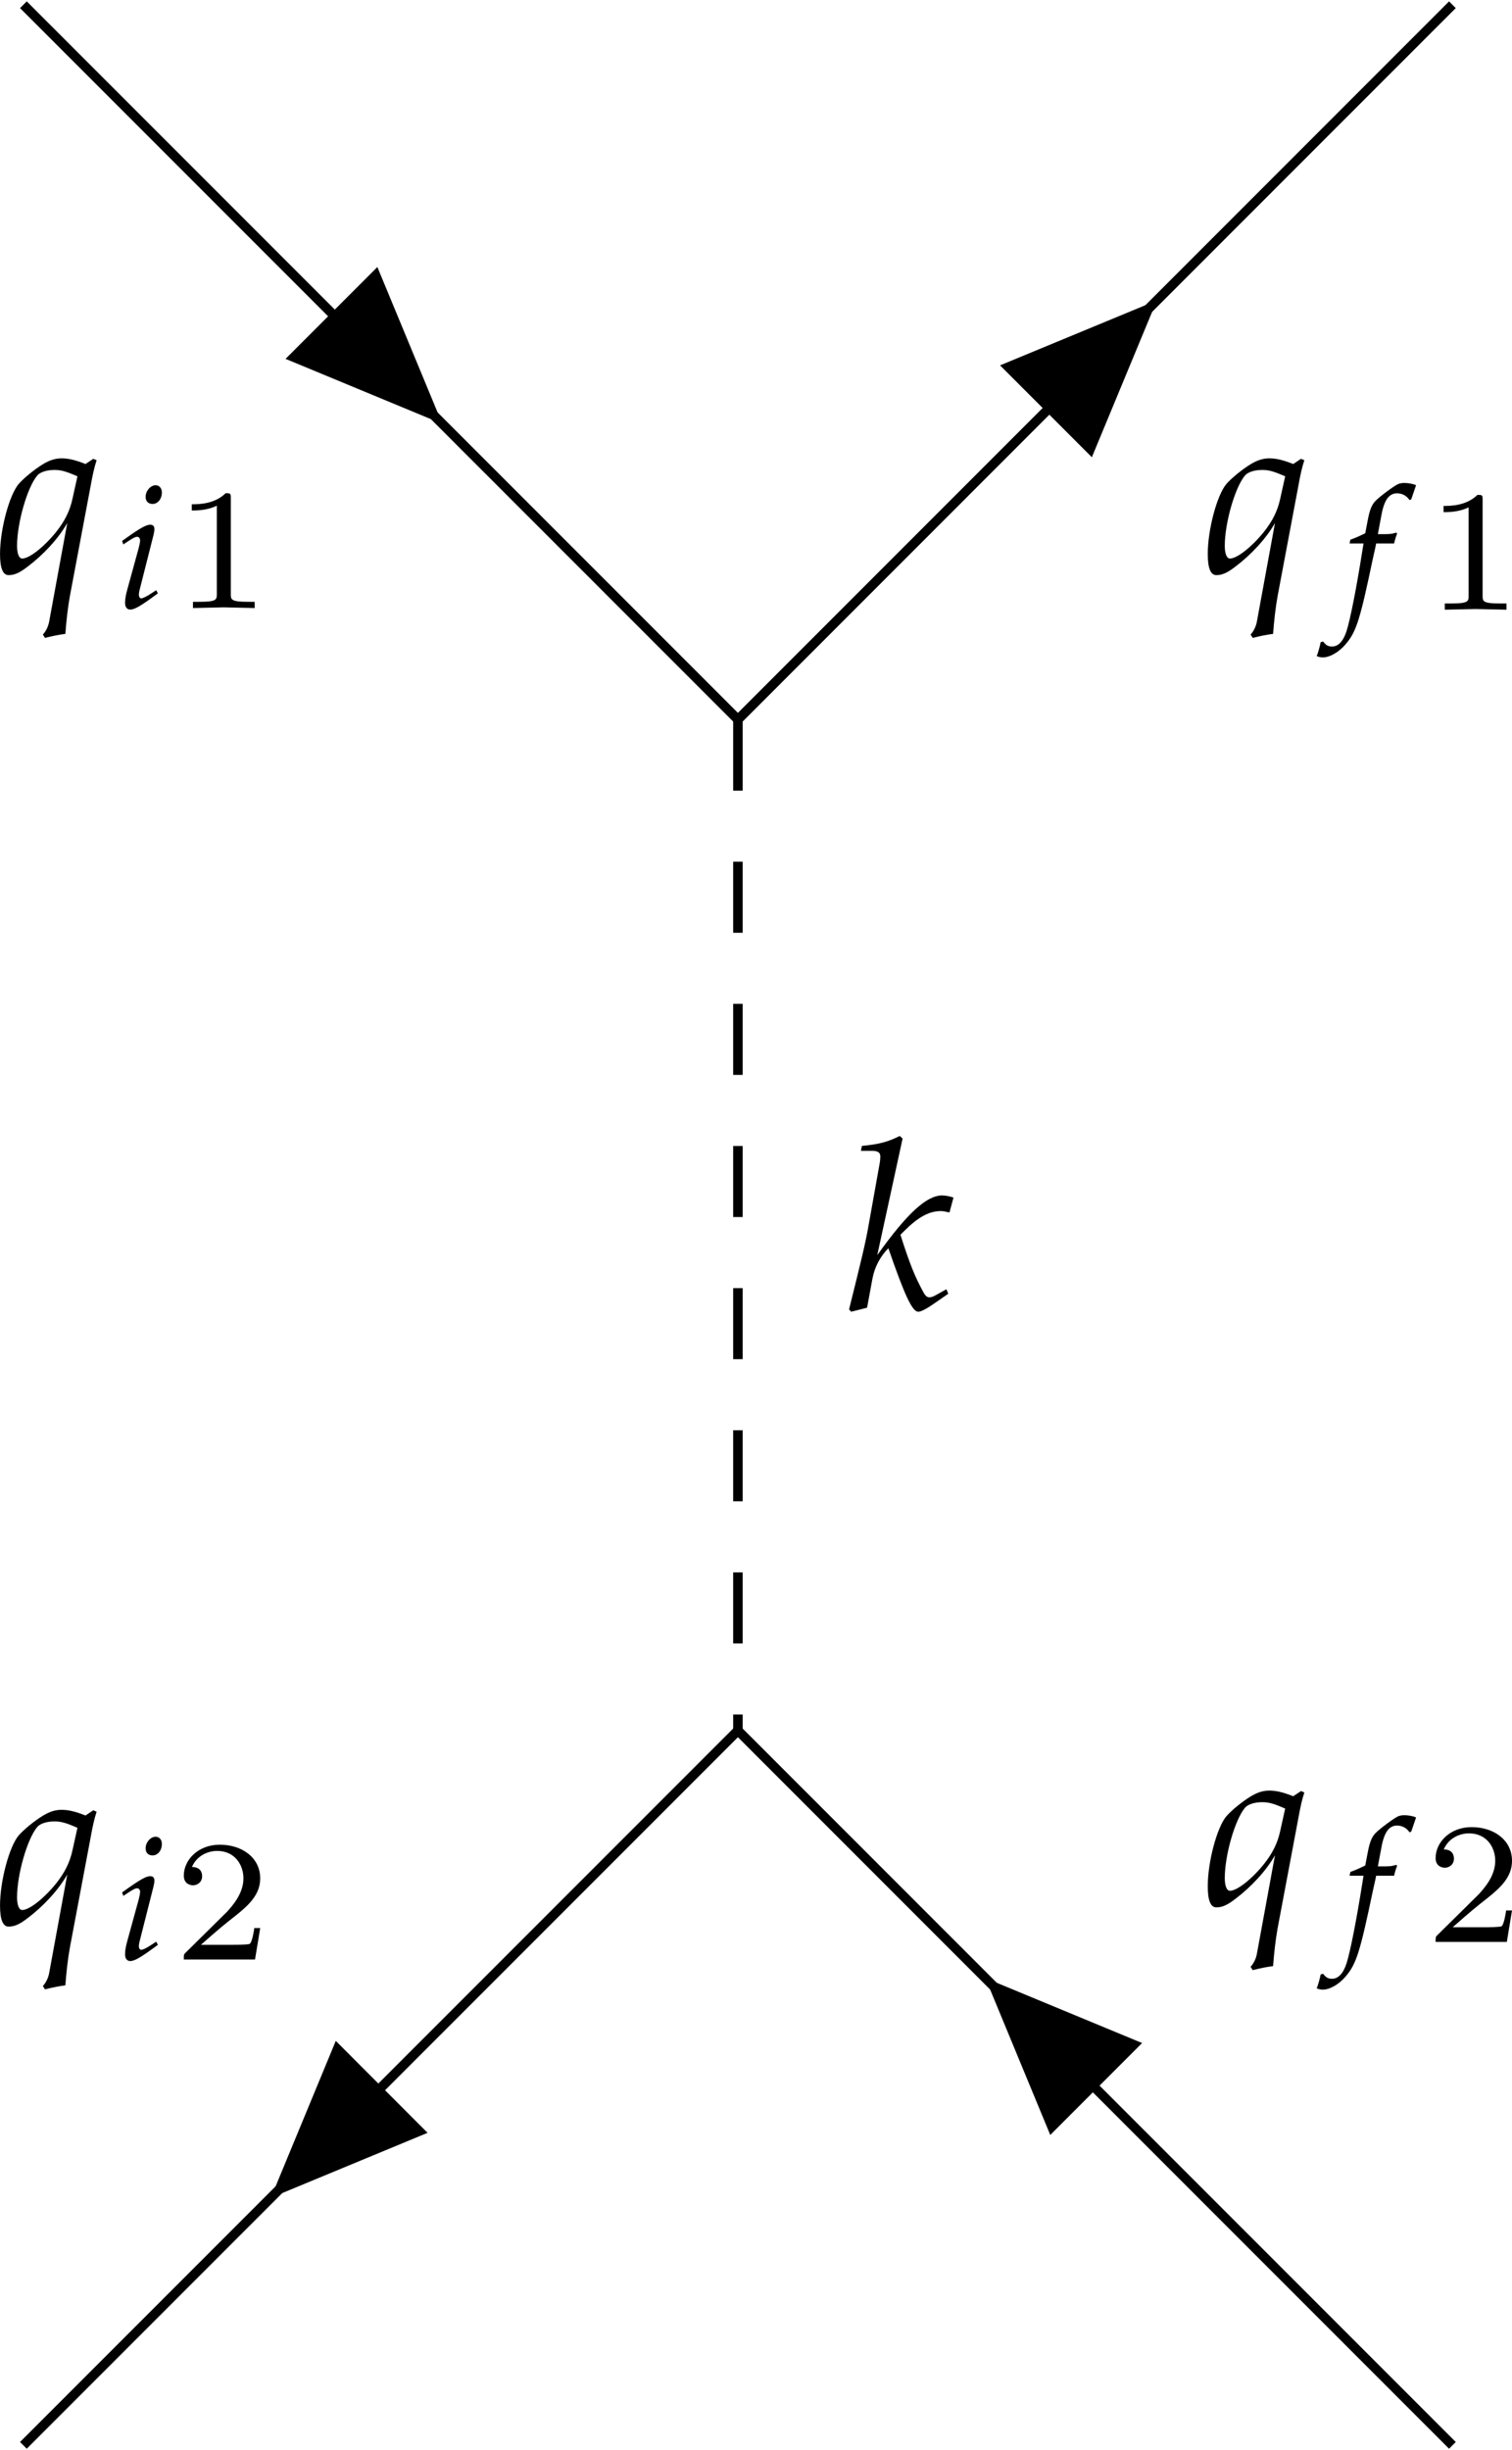 <?xml version='1.0' encoding='UTF-8'?>
<!-- This file was generated by dvisvgm 3.4 -->
<svg version='1.1' xmlns='http://www.w3.org/2000/svg' xmlns:xlink='http://www.w3.org/1999/xlink' width='89.075pt' height='144.271pt' viewBox='6.354 93.45 89.075 144.271'>
<defs>
<path id='g13-49' d='M3.44 0V-.262H3.164C2.436-.262 2.436-.356 2.436-.596V-4.625C2.436-4.822 2.422-4.829 2.218-4.829C1.753-4.371 1.091-4.364 .793-4.364V-4.102C.967-4.102 1.447-4.102 1.847-4.305V-.596C1.847-.356 1.847-.262 1.12-.262H.844V0L2.138-.029L3.44 0Z'/>
<path id='g13-50' d='M3.673-1.324H3.425C3.404-1.164 3.331-.735 3.236-.662C3.178-.618 2.618-.618 2.516-.618H1.178C1.942-1.295 2.196-1.498 2.633-1.84C3.171-2.269 3.673-2.72 3.673-3.411C3.673-4.291 2.902-4.829 1.971-4.829C1.069-4.829 .458-4.196 .458-3.527C.458-3.156 .771-3.12 .844-3.12C1.018-3.12 1.229-3.244 1.229-3.505C1.229-3.636 1.178-3.891 .8-3.891C1.025-4.407 1.52-4.567 1.862-4.567C2.589-4.567 2.967-4 2.967-3.411C2.967-2.778 2.516-2.276 2.284-2.015L.531-.284C.458-.218 .458-.204 .458 0H3.455L3.673-1.324Z'/>
<use id='g11-58' xlink:href='#g9-58' transform='scale(1.37)'/>
<use id='g11-64' xlink:href='#g9-64' transform='scale(1.37)'/>
<path id='g9-53' d='M3.004-5.236C2.88-5.295 2.669-5.331 2.495-5.331C2.415-5.331 2.298-5.309 2.24-5.28C2.065-5.2 1.469-4.756 1.302-4.582C1.142-4.422 1.055-4.204 .975-3.789L.865-3.215C.567-3.069 .422-3.011 .24-2.945L.204-2.785H.793L.727-2.378C.502-.96 .24 .393 .08 .895C-.058 1.324-.269 1.549-.531 1.549C-.698 1.549-.785 1.498-.909 1.338L-1.011 1.367C-1.04 1.535-1.142 1.884-1.178 1.949C-1.113 1.985-1.004 2.007-.924 2.007C-.625 2.007-.233 1.782 .051 1.44C.495 .916 .647 .415 1.185-2.145C1.222-2.327 1.28-2.545 1.324-2.785H2.08C2.109-2.924 2.16-3.091 2.204-3.193L2.175-3.244L2.124-3.229C1.949-3.178 1.869-3.178 1.513-3.178H1.396L1.549-3.993C1.665-4.618 1.869-4.895 2.204-4.895C2.422-4.895 2.618-4.785 2.727-4.611L2.8-4.64L2.967-5.127L3.004-5.236Z'/>
<path id='g9-56' d='M1.753-.618L1.68-.749L1.491-.625C1.273-.48 1.12-.407 1.047-.407C.996-.407 .953-.473 .953-.553C.953-.625 .96-.684 1.004-.844L1.564-3.055C1.593-3.178 1.607-3.251 1.607-3.316C1.607-3.44 1.549-3.505 1.425-3.505C1.265-3.505 1.004-3.36 .451-2.967L.247-2.822L.298-2.676L.531-2.829C.742-2.967 .815-2.996 .88-2.996C.953-2.996 1.004-2.931 1.004-2.844C1.004-2.785 .975-2.633 .945-2.524L.465-.778C.4-.545 .371-.364 .371-.218C.371-.044 .451 .065 .589 .065C.778 .065 1.047-.095 1.753-.618ZM1.92-4.865C1.92-5.04 1.811-5.164 1.658-5.164C1.44-5.164 1.236-4.924 1.236-4.676C1.236-4.495 1.345-4.378 1.527-4.378C1.753-4.378 1.92-4.589 1.92-4.865Z'/>
<path id='g9-58' d='M3.105-.487L3.047-.625L2.735-.451C2.633-.393 2.582-.378 2.524-.378C2.451-.378 2.4-.422 2.335-.545C2.08-1.011 1.92-1.404 1.636-2.298L1.738-2.4C2.182-2.844 2.516-3.025 2.88-3.025C2.938-3.025 3.018-3.011 3.142-2.982L3.265-3.44C3.135-3.484 3.004-3.505 2.916-3.505C2.436-3.505 1.833-2.945 .924-1.673L1.702-5.251L1.615-5.331C1.236-5.142 .975-5.076 .451-5.025L.422-4.873H.771C.945-4.873 1.018-4.822 1.018-4.698C1.018-4.64 1.011-4.575 1.004-4.524L.655-2.575C.56-2.029 .436-1.527 .058-.007L.124 .065L.611-.058L.778-.96C.844-1.309 1.018-1.636 1.265-1.884C1.767-.429 2 .065 2.182 .065C2.276 .065 2.451-.029 2.771-.255L3.105-.487Z'/>
<path id='g9-64' d='M3.142-3.447L3.04-3.491L2.8-3.331C2.487-3.455 2.276-3.505 2.065-3.505C1.869-3.505 1.695-3.447 1.491-3.324C1.229-3.164 .909-2.902 .749-2.72C.458-2.378 .175-1.316 .175-.567C.175-.138 .262 .08 .436 .08C.596 .08 .742 .029 .967-.138L1.025-.182C1.491-.531 1.971-1.04 2.24-1.52L1.687 1.491C1.658 1.665 1.578 1.811 1.491 1.905L1.556 2.007C1.782 1.949 2.007 1.905 2.182 1.884C2.211 1.491 2.255 1.091 2.32 .727L2.945-2.589C3.025-3.033 3.069-3.222 3.142-3.447ZM2.553-2.953L2.4-2.262C2.32-1.891 2.16-1.571 1.891-1.236C1.513-.771 1.069-.429 .858-.429C.756-.429 .698-.582 .698-.822C.698-1.52 1.011-2.611 1.316-2.975C1.404-3.084 1.615-3.149 1.847-3.149C2.051-3.149 2.204-3.105 2.553-2.953Z'/>
</defs>
<g id='page10' transform='matrix(1.4 0 0 1.4 0 0)'>
<path d='M35.59 97.016V139.535' stroke='#000' fill='none' stroke-width='.399' stroke-miterlimit='10' stroke-dasharray='2.989 2.989'/>
<g transform='matrix(1 0 0 1 4.101 24.817)'>
<use x='36.087' y='97.015' xlink:href='#g11-58'/>
</g>
<path d='M5.523 66.949L35.59 97.016' stroke='#000' fill='none' stroke-width='.399' stroke-miterlimit='10'/>
<path d='M23.152 84.578L20.418 77.981L16.555 81.844Z'/>
<g transform='matrix(1 0 0 1 -31.687 -6.185)'>
<use x='35.987' y='97.015' xlink:href='#g11-64'/>
<use x='41.117' y='98.509' xlink:href='#g9-56'/>
<use x='43.502' y='98.509' xlink:href='#g13-49'/>
</g>
<path d='M5.523 169.602L35.59 139.535' stroke='#000' fill='none' stroke-width='.399' stroke-miterlimit='10'/>
<path d='M15.938 159.188L22.531 156.457L18.668 152.59Z'/>
<g transform='matrix(1 0 0 1 -31.687 50.658)'>
<use x='35.987' y='97.015' xlink:href='#g11-64'/>
<use x='41.117' y='98.509' xlink:href='#g9-56'/>
<use x='43.502' y='98.509' xlink:href='#g13-50'/>
</g>
<path d='M35.59 97.016L65.656 66.949' stroke='#000' fill='none' stroke-width='.399' stroke-miterlimit='10'/>
<path d='M53.219 79.387L46.621 82.117L50.484 85.981Z'/>
<g transform='matrix(1 0 0 1 19.134 -6.185)'>
<use x='35.987' y='97.015' xlink:href='#g11-64'/>
<use x='41.989' y='98.579' xlink:href='#g9-53'/>
<use x='45.357' y='98.579' xlink:href='#g13-49'/>
</g>
<path d='M35.59 139.535L65.656 169.602' stroke='#000' fill='none' stroke-width='.399' stroke-miterlimit='10'/>
<path d='M46.004 149.949L48.734 156.547L52.598 152.68Z'/>
<g transform='matrix(1 0 0 1 19.134 49.849)'>
<use x='35.987' y='97.015' xlink:href='#g11-64'/>
<use x='41.989' y='98.579' xlink:href='#g9-53'/>
<use x='45.357' y='98.579' xlink:href='#g13-50'/>
</g>
</g>
</svg>
